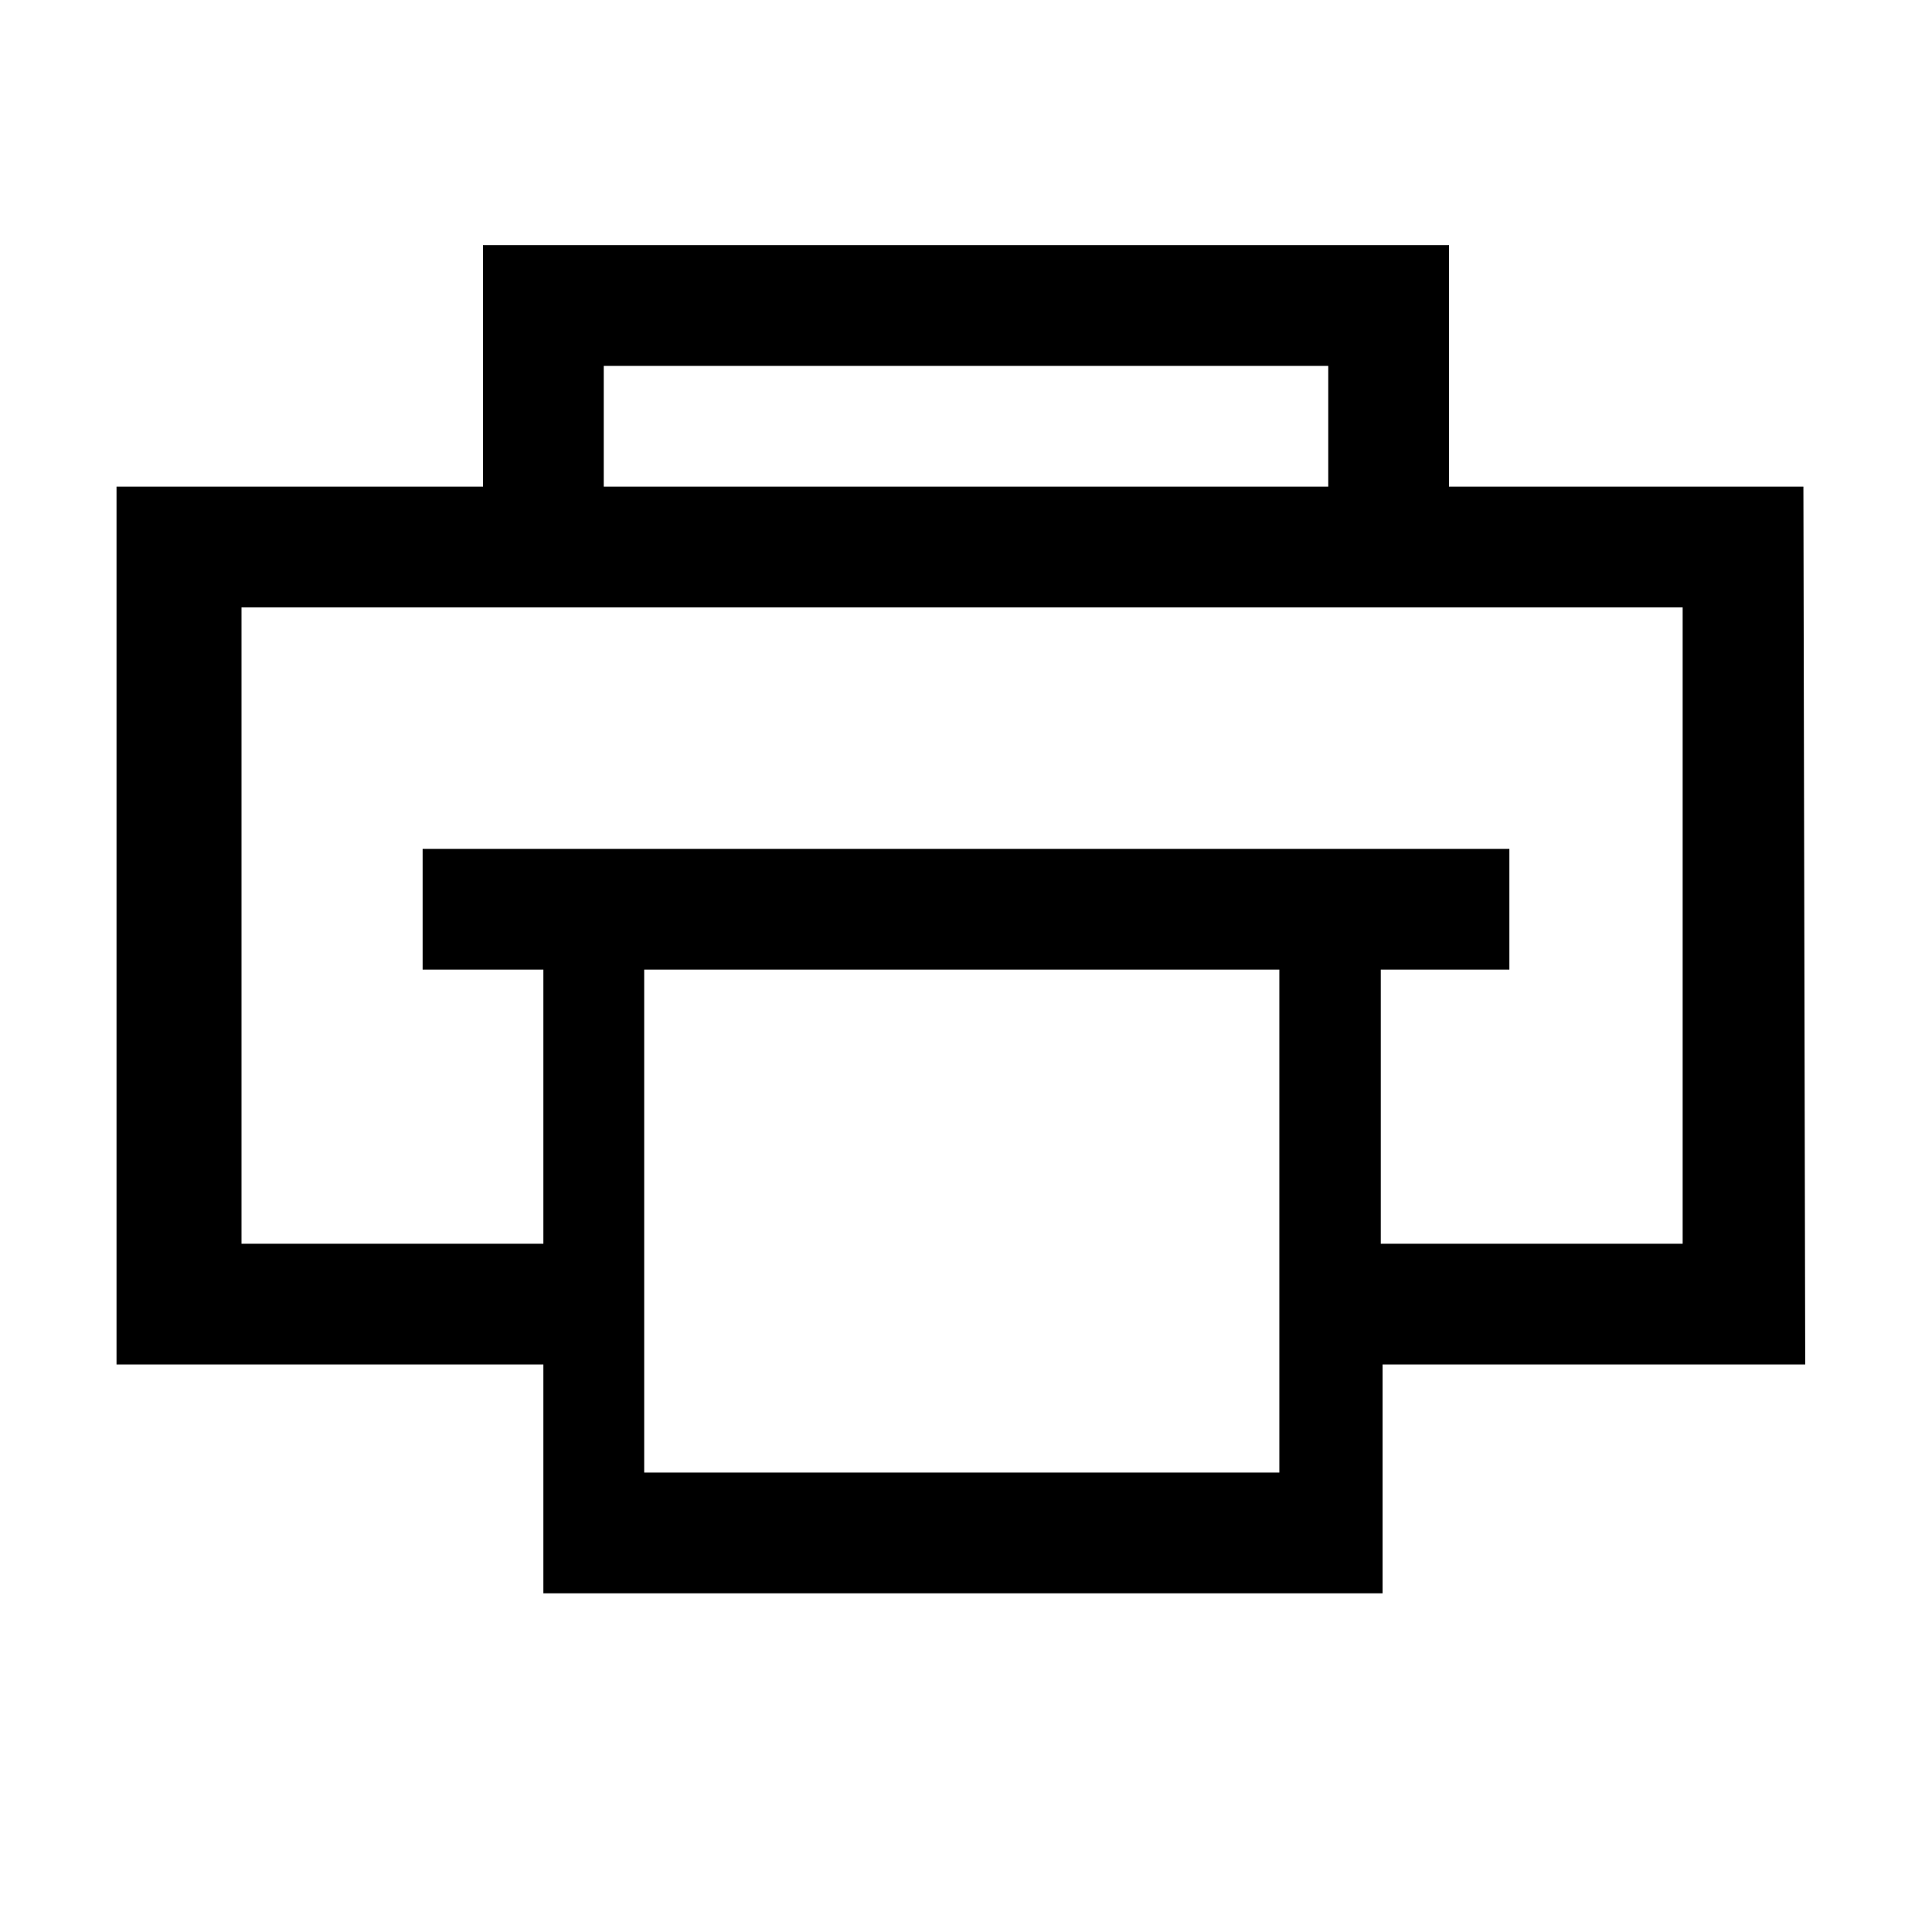 <svg xmlns="http://www.w3.org/2000/svg" width="32" height="32" viewBox="0 0 32 32"><g id="print"><path d="M29.87,8.06H24v-4H8v4H1.93V22.6H9v3.79H22.9V22.6h7ZM10,6.06H22v2H10Zm.67,18.33V16.06H21.19v8.33Zm17.2-3.79h-5V16.06H25v-2h-18v2H9V20.6h-5V10.06H27.87Z"/></g></svg>